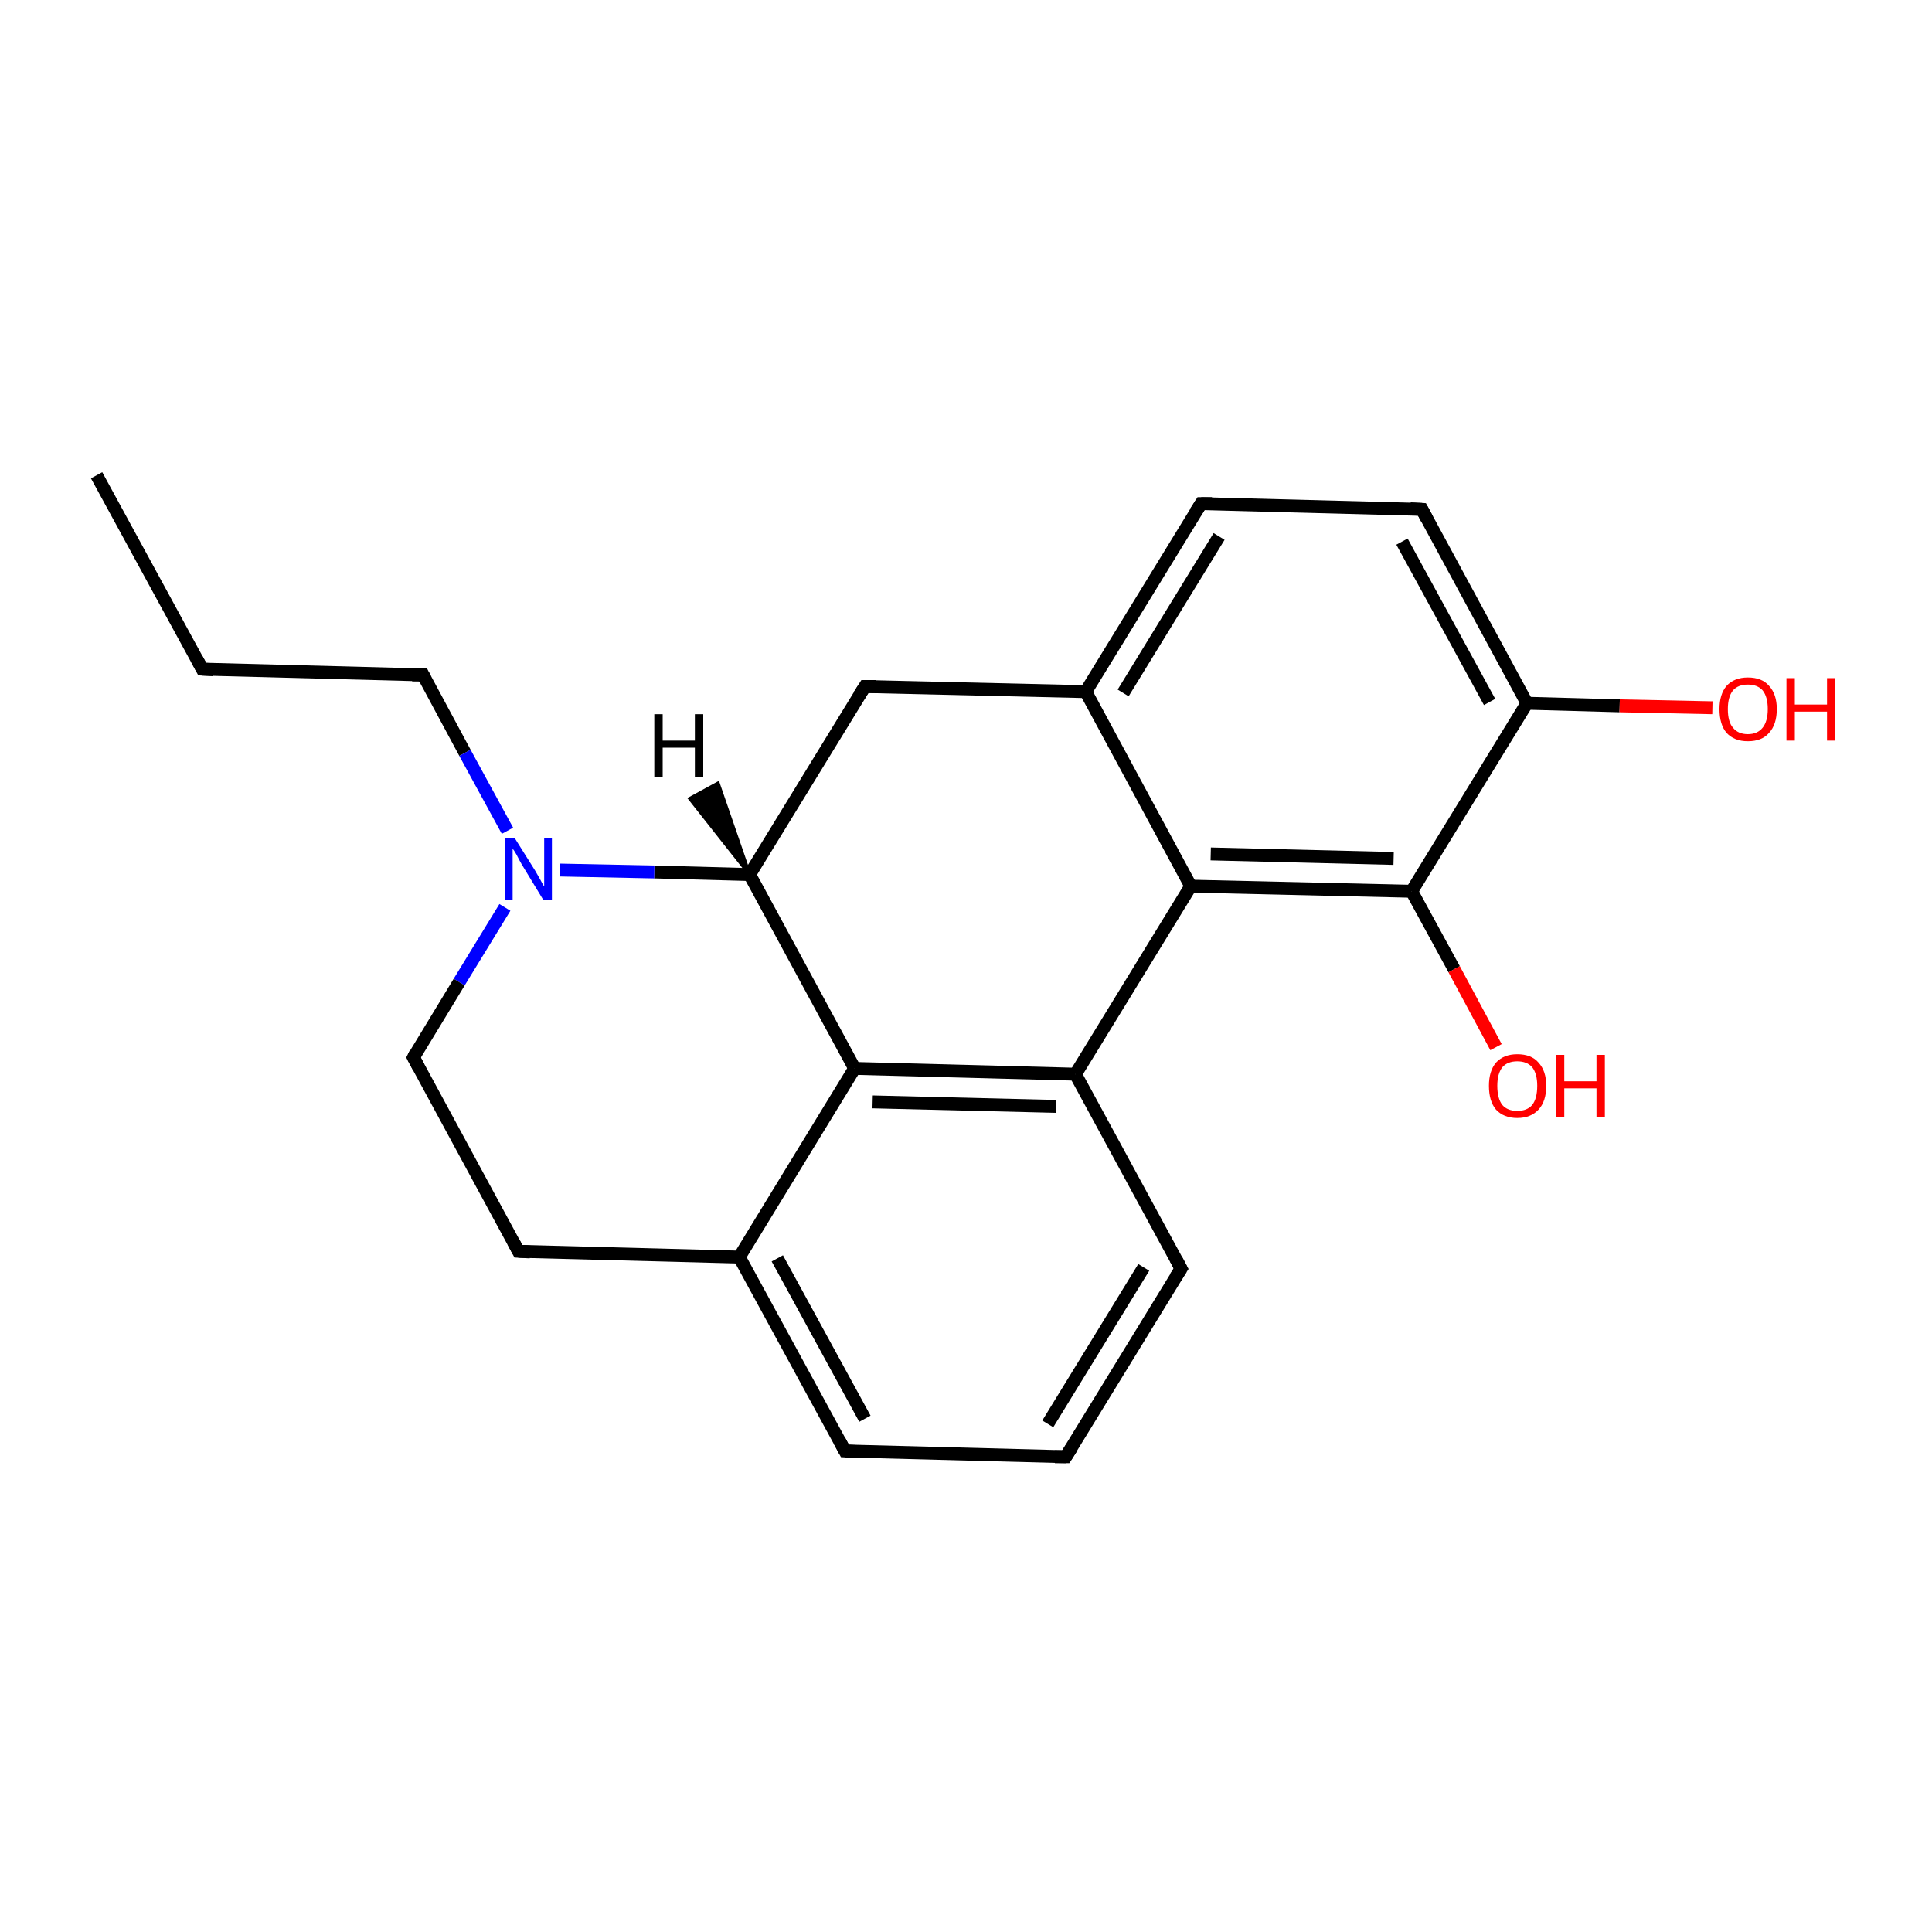 <?xml version='1.0' encoding='iso-8859-1'?>
<svg version='1.1' baseProfile='full'
              xmlns='http://www.w3.org/2000/svg'
                      xmlns:rdkit='http://www.rdkit.org/xml'
                      xmlns:xlink='http://www.w3.org/1999/xlink'
                  xml:space='preserve'
width='300px' height='300px' viewBox='0 0 300 300'>
<!-- END OF HEADER -->
<rect style='opacity:1.0;fill:#FFFFFF;stroke:none' width='300.0' height='300.0' x='0.0' y='0.0'> </rect>
<path class='bond-0 atom-0 atom-1' d='M 15.0,73.8 L 31.4,103.9' style='fill:none;fill-rule:evenodd;stroke:#000000;stroke-width:2.0px;stroke-linecap:butt;stroke-linejoin:miter;stroke-opacity:1' />
<path class='bond-1 atom-1 atom-2' d='M 31.4,103.9 L 65.7,104.8' style='fill:none;fill-rule:evenodd;stroke:#000000;stroke-width:2.0px;stroke-linecap:butt;stroke-linejoin:miter;stroke-opacity:1' />
<path class='bond-2 atom-2 atom-3' d='M 65.7,104.8 L 72.2,116.9' style='fill:none;fill-rule:evenodd;stroke:#000000;stroke-width:2.0px;stroke-linecap:butt;stroke-linejoin:miter;stroke-opacity:1' />
<path class='bond-2 atom-2 atom-3' d='M 72.2,116.9 L 78.8,129.0' style='fill:none;fill-rule:evenodd;stroke:#0000FF;stroke-width:2.0px;stroke-linecap:butt;stroke-linejoin:miter;stroke-opacity:1' />
<path class='bond-3 atom-3 atom-4' d='M 78.4,140.9 L 71.3,152.5' style='fill:none;fill-rule:evenodd;stroke:#0000FF;stroke-width:2.0px;stroke-linecap:butt;stroke-linejoin:miter;stroke-opacity:1' />
<path class='bond-3 atom-3 atom-4' d='M 71.3,152.5 L 64.2,164.2' style='fill:none;fill-rule:evenodd;stroke:#000000;stroke-width:2.0px;stroke-linecap:butt;stroke-linejoin:miter;stroke-opacity:1' />
<path class='bond-4 atom-4 atom-5' d='M 64.2,164.2 L 80.5,194.3' style='fill:none;fill-rule:evenodd;stroke:#000000;stroke-width:2.0px;stroke-linecap:butt;stroke-linejoin:miter;stroke-opacity:1' />
<path class='bond-5 atom-5 atom-6' d='M 80.5,194.3 L 114.8,195.2' style='fill:none;fill-rule:evenodd;stroke:#000000;stroke-width:2.0px;stroke-linecap:butt;stroke-linejoin:miter;stroke-opacity:1' />
<path class='bond-6 atom-6 atom-7' d='M 114.8,195.2 L 131.2,225.3' style='fill:none;fill-rule:evenodd;stroke:#000000;stroke-width:2.0px;stroke-linecap:butt;stroke-linejoin:miter;stroke-opacity:1' />
<path class='bond-6 atom-6 atom-7' d='M 120.7,195.4 L 134.3,220.3' style='fill:none;fill-rule:evenodd;stroke:#000000;stroke-width:2.0px;stroke-linecap:butt;stroke-linejoin:miter;stroke-opacity:1' />
<path class='bond-7 atom-7 atom-8' d='M 131.2,225.3 L 165.5,226.2' style='fill:none;fill-rule:evenodd;stroke:#000000;stroke-width:2.0px;stroke-linecap:butt;stroke-linejoin:miter;stroke-opacity:1' />
<path class='bond-8 atom-8 atom-9' d='M 165.5,226.2 L 183.4,197.0' style='fill:none;fill-rule:evenodd;stroke:#000000;stroke-width:2.0px;stroke-linecap:butt;stroke-linejoin:miter;stroke-opacity:1' />
<path class='bond-8 atom-8 atom-9' d='M 162.7,221.1 L 177.6,196.8' style='fill:none;fill-rule:evenodd;stroke:#000000;stroke-width:2.0px;stroke-linecap:butt;stroke-linejoin:miter;stroke-opacity:1' />
<path class='bond-9 atom-9 atom-10' d='M 183.4,197.0 L 167.0,166.8' style='fill:none;fill-rule:evenodd;stroke:#000000;stroke-width:2.0px;stroke-linecap:butt;stroke-linejoin:miter;stroke-opacity:1' />
<path class='bond-10 atom-10 atom-11' d='M 167.0,166.8 L 132.7,165.9' style='fill:none;fill-rule:evenodd;stroke:#000000;stroke-width:2.0px;stroke-linecap:butt;stroke-linejoin:miter;stroke-opacity:1' />
<path class='bond-10 atom-10 atom-11' d='M 164.0,171.8 L 135.5,171.1' style='fill:none;fill-rule:evenodd;stroke:#000000;stroke-width:2.0px;stroke-linecap:butt;stroke-linejoin:miter;stroke-opacity:1' />
<path class='bond-11 atom-11 atom-12' d='M 132.7,165.9 L 116.4,135.8' style='fill:none;fill-rule:evenodd;stroke:#000000;stroke-width:2.0px;stroke-linecap:butt;stroke-linejoin:miter;stroke-opacity:1' />
<path class='bond-12 atom-12 atom-13' d='M 116.4,135.8 L 134.3,106.6' style='fill:none;fill-rule:evenodd;stroke:#000000;stroke-width:2.0px;stroke-linecap:butt;stroke-linejoin:miter;stroke-opacity:1' />
<path class='bond-13 atom-13 atom-14' d='M 134.3,106.6 L 168.6,107.4' style='fill:none;fill-rule:evenodd;stroke:#000000;stroke-width:2.0px;stroke-linecap:butt;stroke-linejoin:miter;stroke-opacity:1' />
<path class='bond-14 atom-14 atom-15' d='M 168.6,107.4 L 186.5,78.2' style='fill:none;fill-rule:evenodd;stroke:#000000;stroke-width:2.0px;stroke-linecap:butt;stroke-linejoin:miter;stroke-opacity:1' />
<path class='bond-14 atom-14 atom-15' d='M 174.4,107.6 L 189.3,83.3' style='fill:none;fill-rule:evenodd;stroke:#000000;stroke-width:2.0px;stroke-linecap:butt;stroke-linejoin:miter;stroke-opacity:1' />
<path class='bond-15 atom-15 atom-16' d='M 186.5,78.2 L 220.8,79.1' style='fill:none;fill-rule:evenodd;stroke:#000000;stroke-width:2.0px;stroke-linecap:butt;stroke-linejoin:miter;stroke-opacity:1' />
<path class='bond-16 atom-16 atom-17' d='M 220.8,79.1 L 237.1,109.2' style='fill:none;fill-rule:evenodd;stroke:#000000;stroke-width:2.0px;stroke-linecap:butt;stroke-linejoin:miter;stroke-opacity:1' />
<path class='bond-16 atom-16 atom-17' d='M 217.7,84.1 L 231.3,109.0' style='fill:none;fill-rule:evenodd;stroke:#000000;stroke-width:2.0px;stroke-linecap:butt;stroke-linejoin:miter;stroke-opacity:1' />
<path class='bond-17 atom-17 atom-18' d='M 237.1,109.2 L 251.5,109.6' style='fill:none;fill-rule:evenodd;stroke:#000000;stroke-width:2.0px;stroke-linecap:butt;stroke-linejoin:miter;stroke-opacity:1' />
<path class='bond-17 atom-17 atom-18' d='M 251.5,109.6 L 265.9,109.9' style='fill:none;fill-rule:evenodd;stroke:#FF0000;stroke-width:2.0px;stroke-linecap:butt;stroke-linejoin:miter;stroke-opacity:1' />
<path class='bond-18 atom-17 atom-19' d='M 237.1,109.2 L 219.2,138.4' style='fill:none;fill-rule:evenodd;stroke:#000000;stroke-width:2.0px;stroke-linecap:butt;stroke-linejoin:miter;stroke-opacity:1' />
<path class='bond-19 atom-19 atom-20' d='M 219.2,138.4 L 225.8,150.5' style='fill:none;fill-rule:evenodd;stroke:#000000;stroke-width:2.0px;stroke-linecap:butt;stroke-linejoin:miter;stroke-opacity:1' />
<path class='bond-19 atom-19 atom-20' d='M 225.8,150.5 L 232.3,162.6' style='fill:none;fill-rule:evenodd;stroke:#FF0000;stroke-width:2.0px;stroke-linecap:butt;stroke-linejoin:miter;stroke-opacity:1' />
<path class='bond-20 atom-19 atom-21' d='M 219.2,138.4 L 184.9,137.6' style='fill:none;fill-rule:evenodd;stroke:#000000;stroke-width:2.0px;stroke-linecap:butt;stroke-linejoin:miter;stroke-opacity:1' />
<path class='bond-20 atom-19 atom-21' d='M 216.4,133.3 L 188.0,132.6' style='fill:none;fill-rule:evenodd;stroke:#000000;stroke-width:2.0px;stroke-linecap:butt;stroke-linejoin:miter;stroke-opacity:1' />
<path class='bond-21 atom-12 atom-3' d='M 116.4,135.8 L 101.6,135.4' style='fill:none;fill-rule:evenodd;stroke:#000000;stroke-width:2.0px;stroke-linecap:butt;stroke-linejoin:miter;stroke-opacity:1' />
<path class='bond-21 atom-12 atom-3' d='M 101.6,135.4 L 86.9,135.1' style='fill:none;fill-rule:evenodd;stroke:#0000FF;stroke-width:2.0px;stroke-linecap:butt;stroke-linejoin:miter;stroke-opacity:1' />
<path class='bond-22 atom-21 atom-14' d='M 184.9,137.6 L 168.6,107.4' style='fill:none;fill-rule:evenodd;stroke:#000000;stroke-width:2.0px;stroke-linecap:butt;stroke-linejoin:miter;stroke-opacity:1' />
<path class='bond-23 atom-11 atom-6' d='M 132.7,165.9 L 114.8,195.2' style='fill:none;fill-rule:evenodd;stroke:#000000;stroke-width:2.0px;stroke-linecap:butt;stroke-linejoin:miter;stroke-opacity:1' />
<path class='bond-24 atom-21 atom-10' d='M 184.9,137.6 L 167.0,166.8' style='fill:none;fill-rule:evenodd;stroke:#000000;stroke-width:2.0px;stroke-linecap:butt;stroke-linejoin:miter;stroke-opacity:1' />
<path class='bond-25 atom-12 atom-22' d='M 116.4,135.8 L 107.1,124.0 L 111.5,121.6 Z' style='fill:#000000;fill-rule:evenodd;fill-opacity:1;stroke:#000000;stroke-width:0.5px;stroke-linecap:butt;stroke-linejoin:miter;stroke-miterlimit:10;stroke-opacity:1;' />
<path d='M 30.6,102.4 L 31.4,103.9 L 33.1,104.0' style='fill:none;stroke:#000000;stroke-width:2.0px;stroke-linecap:butt;stroke-linejoin:miter;stroke-miterlimit:10;stroke-opacity:1;' />
<path d='M 64.0,104.8 L 65.7,104.8 L 66.0,105.4' style='fill:none;stroke:#000000;stroke-width:2.0px;stroke-linecap:butt;stroke-linejoin:miter;stroke-miterlimit:10;stroke-opacity:1;' />
<path d='M 64.5,163.6 L 64.2,164.2 L 65.0,165.7' style='fill:none;stroke:#000000;stroke-width:2.0px;stroke-linecap:butt;stroke-linejoin:miter;stroke-miterlimit:10;stroke-opacity:1;' />
<path d='M 79.7,192.8 L 80.5,194.3 L 82.3,194.4' style='fill:none;stroke:#000000;stroke-width:2.0px;stroke-linecap:butt;stroke-linejoin:miter;stroke-miterlimit:10;stroke-opacity:1;' />
<path d='M 130.4,223.8 L 131.2,225.3 L 132.9,225.4' style='fill:none;stroke:#000000;stroke-width:2.0px;stroke-linecap:butt;stroke-linejoin:miter;stroke-miterlimit:10;stroke-opacity:1;' />
<path d='M 163.8,226.2 L 165.5,226.2 L 166.4,224.8' style='fill:none;stroke:#000000;stroke-width:2.0px;stroke-linecap:butt;stroke-linejoin:miter;stroke-miterlimit:10;stroke-opacity:1;' />
<path d='M 182.5,198.4 L 183.4,197.0 L 182.6,195.5' style='fill:none;stroke:#000000;stroke-width:2.0px;stroke-linecap:butt;stroke-linejoin:miter;stroke-miterlimit:10;stroke-opacity:1;' />
<path d='M 133.4,108.0 L 134.3,106.6 L 136.0,106.6' style='fill:none;stroke:#000000;stroke-width:2.0px;stroke-linecap:butt;stroke-linejoin:miter;stroke-miterlimit:10;stroke-opacity:1;' />
<path d='M 185.6,79.6 L 186.5,78.2 L 188.2,78.2' style='fill:none;stroke:#000000;stroke-width:2.0px;stroke-linecap:butt;stroke-linejoin:miter;stroke-miterlimit:10;stroke-opacity:1;' />
<path d='M 219.0,79.0 L 220.8,79.1 L 221.6,80.6' style='fill:none;stroke:#000000;stroke-width:2.0px;stroke-linecap:butt;stroke-linejoin:miter;stroke-miterlimit:10;stroke-opacity:1;' />
<path class='atom-3' d='M 79.9 130.1
L 83.1 135.2
Q 83.4 135.7, 83.9 136.6
Q 84.4 137.6, 84.5 137.6
L 84.5 130.1
L 85.7 130.1
L 85.7 139.8
L 84.4 139.8
L 81.0 134.2
Q 80.6 133.5, 80.2 132.7
Q 79.8 132.0, 79.6 131.8
L 79.6 139.8
L 78.4 139.8
L 78.4 130.1
L 79.9 130.1
' fill='#0000FF'/>
<path class='atom-18' d='M 267.0 110.1
Q 267.0 107.8, 268.1 106.5
Q 269.3 105.2, 271.4 105.2
Q 273.6 105.2, 274.7 106.5
Q 275.9 107.8, 275.9 110.1
Q 275.9 112.5, 274.7 113.8
Q 273.6 115.1, 271.4 115.1
Q 269.3 115.1, 268.1 113.8
Q 267.0 112.5, 267.0 110.1
M 271.4 114.0
Q 272.9 114.0, 273.7 113.0
Q 274.5 112.0, 274.5 110.1
Q 274.5 108.2, 273.7 107.2
Q 272.9 106.3, 271.4 106.3
Q 269.9 106.3, 269.1 107.2
Q 268.3 108.2, 268.3 110.1
Q 268.3 112.1, 269.1 113.0
Q 269.9 114.0, 271.4 114.0
' fill='#FF0000'/>
<path class='atom-18' d='M 277.4 105.3
L 278.7 105.3
L 278.7 109.4
L 283.7 109.4
L 283.7 105.3
L 285.0 105.3
L 285.0 115.0
L 283.7 115.0
L 283.7 110.5
L 278.7 110.5
L 278.7 115.0
L 277.4 115.0
L 277.4 105.3
' fill='#FF0000'/>
<path class='atom-20' d='M 231.2 168.6
Q 231.2 166.3, 232.3 165.0
Q 233.5 163.7, 235.6 163.7
Q 237.8 163.7, 238.9 165.0
Q 240.1 166.3, 240.1 168.6
Q 240.1 171.0, 238.9 172.3
Q 237.7 173.6, 235.6 173.6
Q 233.5 173.6, 232.3 172.3
Q 231.2 171.0, 231.2 168.6
M 235.6 172.5
Q 237.1 172.5, 237.9 171.6
Q 238.7 170.6, 238.7 168.6
Q 238.7 166.7, 237.9 165.7
Q 237.1 164.8, 235.6 164.8
Q 234.1 164.8, 233.3 165.7
Q 232.5 166.7, 232.5 168.6
Q 232.5 170.6, 233.3 171.6
Q 234.1 172.5, 235.6 172.5
' fill='#FF0000'/>
<path class='atom-20' d='M 241.6 163.8
L 242.9 163.8
L 242.9 167.9
L 247.9 167.9
L 247.9 163.8
L 249.2 163.8
L 249.2 173.5
L 247.9 173.5
L 247.9 169.0
L 242.9 169.0
L 242.9 173.5
L 241.6 173.5
L 241.6 163.8
' fill='#FF0000'/>
<path class='atom-22' d='M 101.6 110.9
L 102.9 110.9
L 102.9 115.0
L 107.9 115.0
L 107.9 110.9
L 109.2 110.9
L 109.2 120.6
L 107.9 120.6
L 107.9 116.1
L 102.9 116.1
L 102.9 120.6
L 101.6 120.6
L 101.6 110.9
' fill='#000000'/>
</svg>
